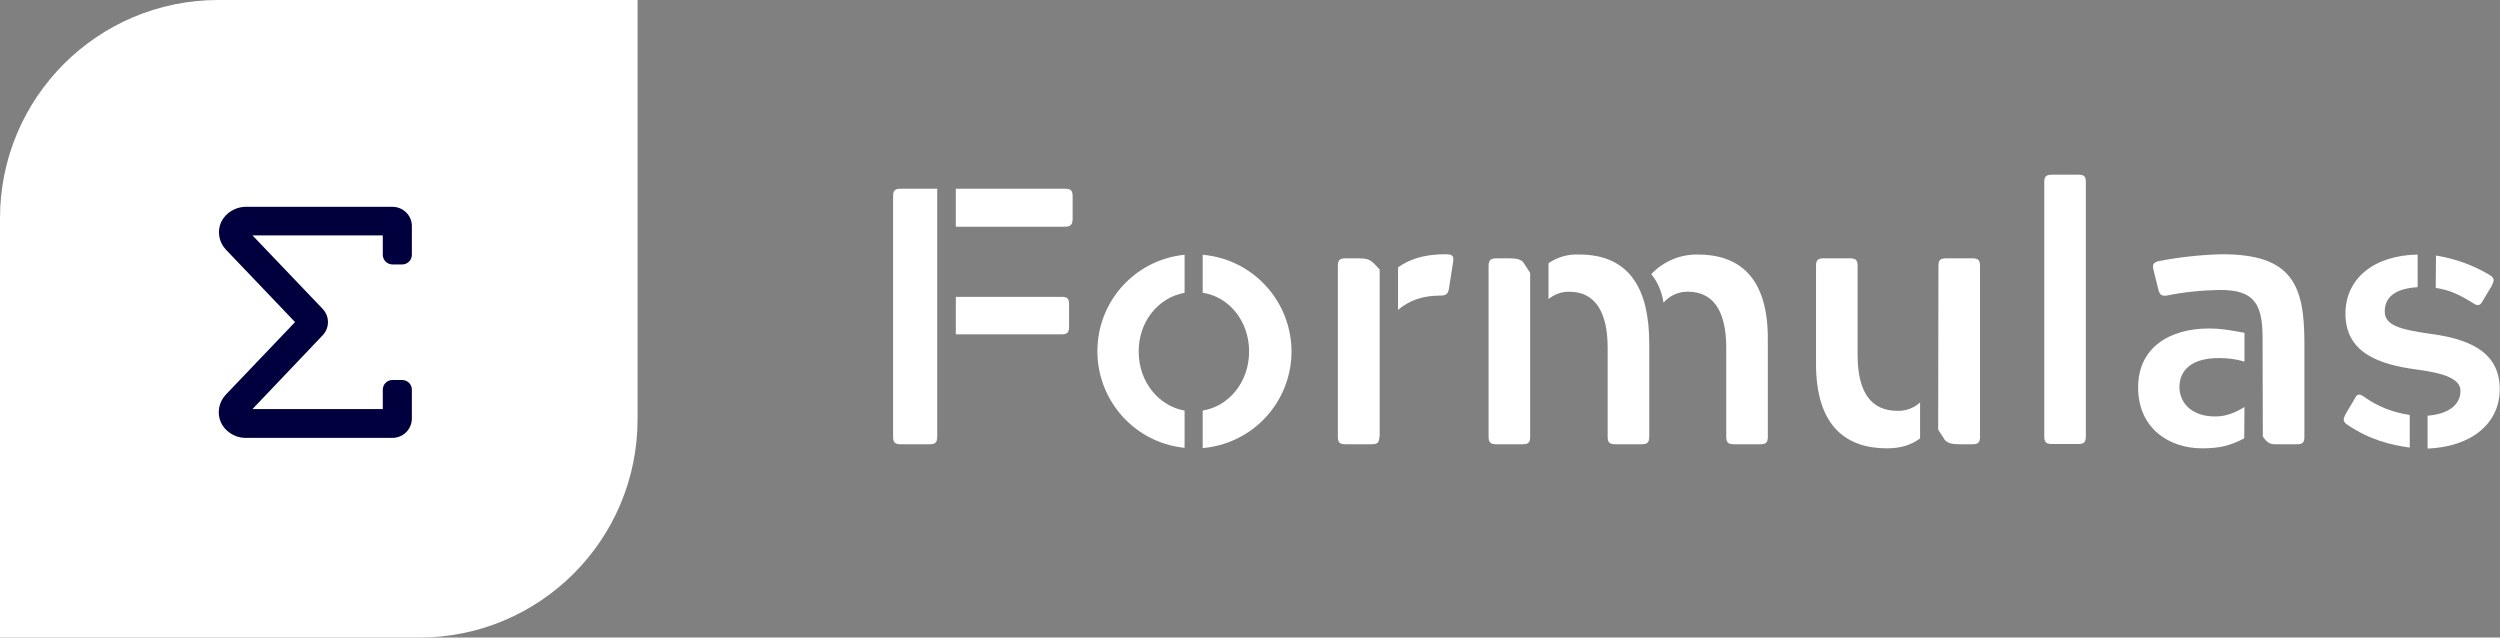 <?xml version="1.0" encoding="utf-8"?>
<!-- Generator: Adobe Illustrator 26.0.1, SVG Export Plug-In . SVG Version: 6.00 Build 0)  -->
<svg version="1.1" id="Ebene_1" xmlns="http://www.w3.org/2000/svg" xmlns:xlink="http://www.w3.org/1999/xlink" x="0px" y="0px"
	 viewBox="0 0 980.3 250" style="enable-background:new 0 0 980.3 250;" xml:space="preserve">
<rect x="0" y="0" width="980.3" height="250" fill="#808080" stroke="none"/>
<style type="text/css">
	.st0{fill:#FFFFFF;}
	.st1{fill:#00003E;}
</style>
<path class="st0" d="M367.5,171.2c0,2.3-0.7,3-3,3h-11.3c-2.3,0-3-0.7-3-3V77c0-2.3,0.7-3,3-3h14.3V171.2z M374.8,74h42.7
	c2.4,0,3.1,0.7,3.1,3v8.7c0,2.3-0.7,3.2-3.1,3.2h-42.7V74z M374.8,116.4h41.4c2.4,0,3,0.7,3,3v8.7c0,2.3-0.7,3-3,3h-41.4V116.4z"/>
<path class="st0" d="M464.5,175.6c-20.9-2.1-36.1-20.8-34-41.7c1.8-18,16-32.2,34-34v14.9c-10.3,1.9-18,11.2-18,23
	c0,12.3,8.2,21.5,18,23.2V175.6z M471.6,161c10.3-1.7,18.2-11.2,18.2-23.2s-8-21.5-18.2-23V99.9c20.9,1.8,36.4,20.2,34.7,41.1
	c-1.6,18.5-16.2,33.1-34.7,34.7V161z"/>
<path class="st0" d="M540.9,171.2c-0.1,2.3-0.7,3-3,3h-10.3c-2.3,0-3-0.7-3-3v-66.9c0-2.3,0.7-3,3-3h5.2c4.4,0,5,0.9,8.2,4.4V171.2z
	 M548.1,104.9c3.9-2.7,9-5.2,18.8-5.2c2.9,0,3.2,0.9,2.9,2.9l-1.6,10.4c-0.4,2.3-1.1,2.9-3.4,2.9c-7,0-12.2,1.9-16.6,5.6V104.9z"/>
<path class="st0" d="M600,171.2c0,2.3-0.6,3-3,3h-10.3c-2.2,0-3-0.7-3-3v-66.9c0-2.3,0.9-3,3-3h5.3c2.7,0,4.4,0.4,5.4,1.7l2.6,4
	L600,171.2z M607.2,103.2c3.5-2.4,7.7-3.6,12-3.4c20.5,0,27.5,14.5,27.5,34.9v36.5c0,2.3-0.7,3-3,3h-10.3c-2.3,0-3-0.7-3-3v-34.8
	c0-14-4.9-22-15-22c-3-0.1-5.9,1-8.2,2.9L607.2,103.2z M647.5,107.5c4.7-5,11.3-7.8,18.2-7.7c15.8,0,27.5,8.4,27.5,32.9v38.5
	c0,2.3-0.7,3-3,3h-10.3c-2.3,0-3-0.7-3-3v-34.8c0-15.2-5.6-22-15-22c-3.7-0.1-7.2,1.5-9.6,4.3C651.7,114.6,650.1,110.7,647.5,107.5
	L647.5,107.5z"/>
<path class="st0" d="M752.9,171.9c-3.4,2.6-7.7,3.9-13,3.9c-15.7,0-27.8-8.4-27.8-33.1v-38.4c0-2.3,0.7-3,3-3h10.3c2.3,0,3,0.7,3,3
	v34.9c0,15,5.6,21.9,15.6,21.9c3.3,0.1,6.5-1.1,8.9-3.3L752.9,171.9z M760.1,104.3c0-2.3,0.7-3,3-3h10.3c2.3,0,3,0.7,3,3v66.9
	c0,2.3-0.7,3-3,3h-5.2c-2.7,0-4.4-0.4-5.6-1.7l-2.6-4L760.1,104.3z"/>
<path class="st0" d="M801.6,71.5c0-2.3,0.7-3,3-3h10.3c2.4,0,3,0.7,3,3v99.6c0,2.3-0.7,3-3,3h-10.3c-2.3,0-3-0.7-3-3V71.5z"/>
<path class="st0" d="M880,171.9c-5.6,2.9-9.7,3.9-16.6,3.9c-12.9,0-25-7.9-25-23.9c0-15.6,12.3-23.1,27.8-23.1c4.4,0,8,0.6,13.9,1.7
	v11.3c-3.2-1-6.6-1.4-10-1.4c-10.9,0-15.5,4.9-15.5,11.4c0,5.6,4.2,11.5,14,11.5c4.3,0,7.7-1.4,11.5-3.7L880,171.9z M887.2,132.5
	c0-13.5-3.4-18.8-16.6-18.8c-7.1,0.1-14.1,0.8-21,2.2c-2.3,0.3-2.9-0.6-3.4-2.9l-1.7-6.9c-0.6-2.3-0.3-3.1,1.9-3.7
	c8.3-1.6,16.6-2.5,25-2.7c27.3,0,32.2,12,32.2,34.7v36.8c0,2.3-0.6,3-3,3h-8.7c-2,0-3.2-1-4.6-3L887.2,132.5z"/>
<path class="st0" d="M944.8,175.5c-7.5-1.1-15.3-2.9-24.3-8.9c-2-1.4-1.7-2.3-0.7-4.3l3.2-5.4c1-2,1.7-3,4-1.3
	c5.3,3.8,11.5,6.2,17.9,7.1V175.5z M951.9,163c8.7-0.7,12.9-4.6,12.9-9.7c0-4.7-6.3-7-17.2-8.4c-14.9-2-27.9-6.6-27.9-21.9
	c0-13.4,10.6-22.8,28.3-23.2v12.8c-9.3,0.6-12.9,4.2-12.9,9.6s6.2,7,17.2,8.6c14.9,1.9,27.9,6.6,27.9,21.8c0,13.4-11,22.6-28.3,23.3
	L951.9,163z M955.2,100.2c7.4,1.2,14.5,3.7,21,7.6c2.3,1.4,1.7,2.4,0.8,4.4l-3.2,5.3c-1,2-1.9,2.9-4,1.4c-5.3-3.3-9.2-5.2-14.7-6
	L955.2,100.2z"/>
<path class="st0" d="M164.4,250H0V85.6C0,38.3,38.3,0,85.6,0H250v164.4C250,211.7,211.7,250,164.4,250z"/>
<path class="st1" d="M95.8,171.7L95.8,171.7c-3.9-0.2-7.5-2.5-9.2-6.1c-1.6-3.7-0.8-7.9,1.9-10.8l27.2-28.5L88.6,97.9
	c-2.8-2.9-3.5-7.2-1.9-10.8c1.7-3.5,5.3-5.8,9.2-6h58c4.2,0,7.6,3.4,7.6,7.5c0,0,0,0,0,0v11.3c0,2.1-1.7,3.8-3.8,3.8h-3.8
	c-2.1,0-3.8-1.7-3.8-3.8v-7.6H99l27.5,28.8c2.8,2.9,2.8,7.5,0,10.4L99,160.4h51.1v-7.6c0-2.1,1.7-3.8,3.8-3.8h3.8
	c2.1,0,3.8,1.7,3.8,3.8v11.3c0,4.2-3.4,7.6-7.6,7.6L95.8,171.7z"/>
</svg>
